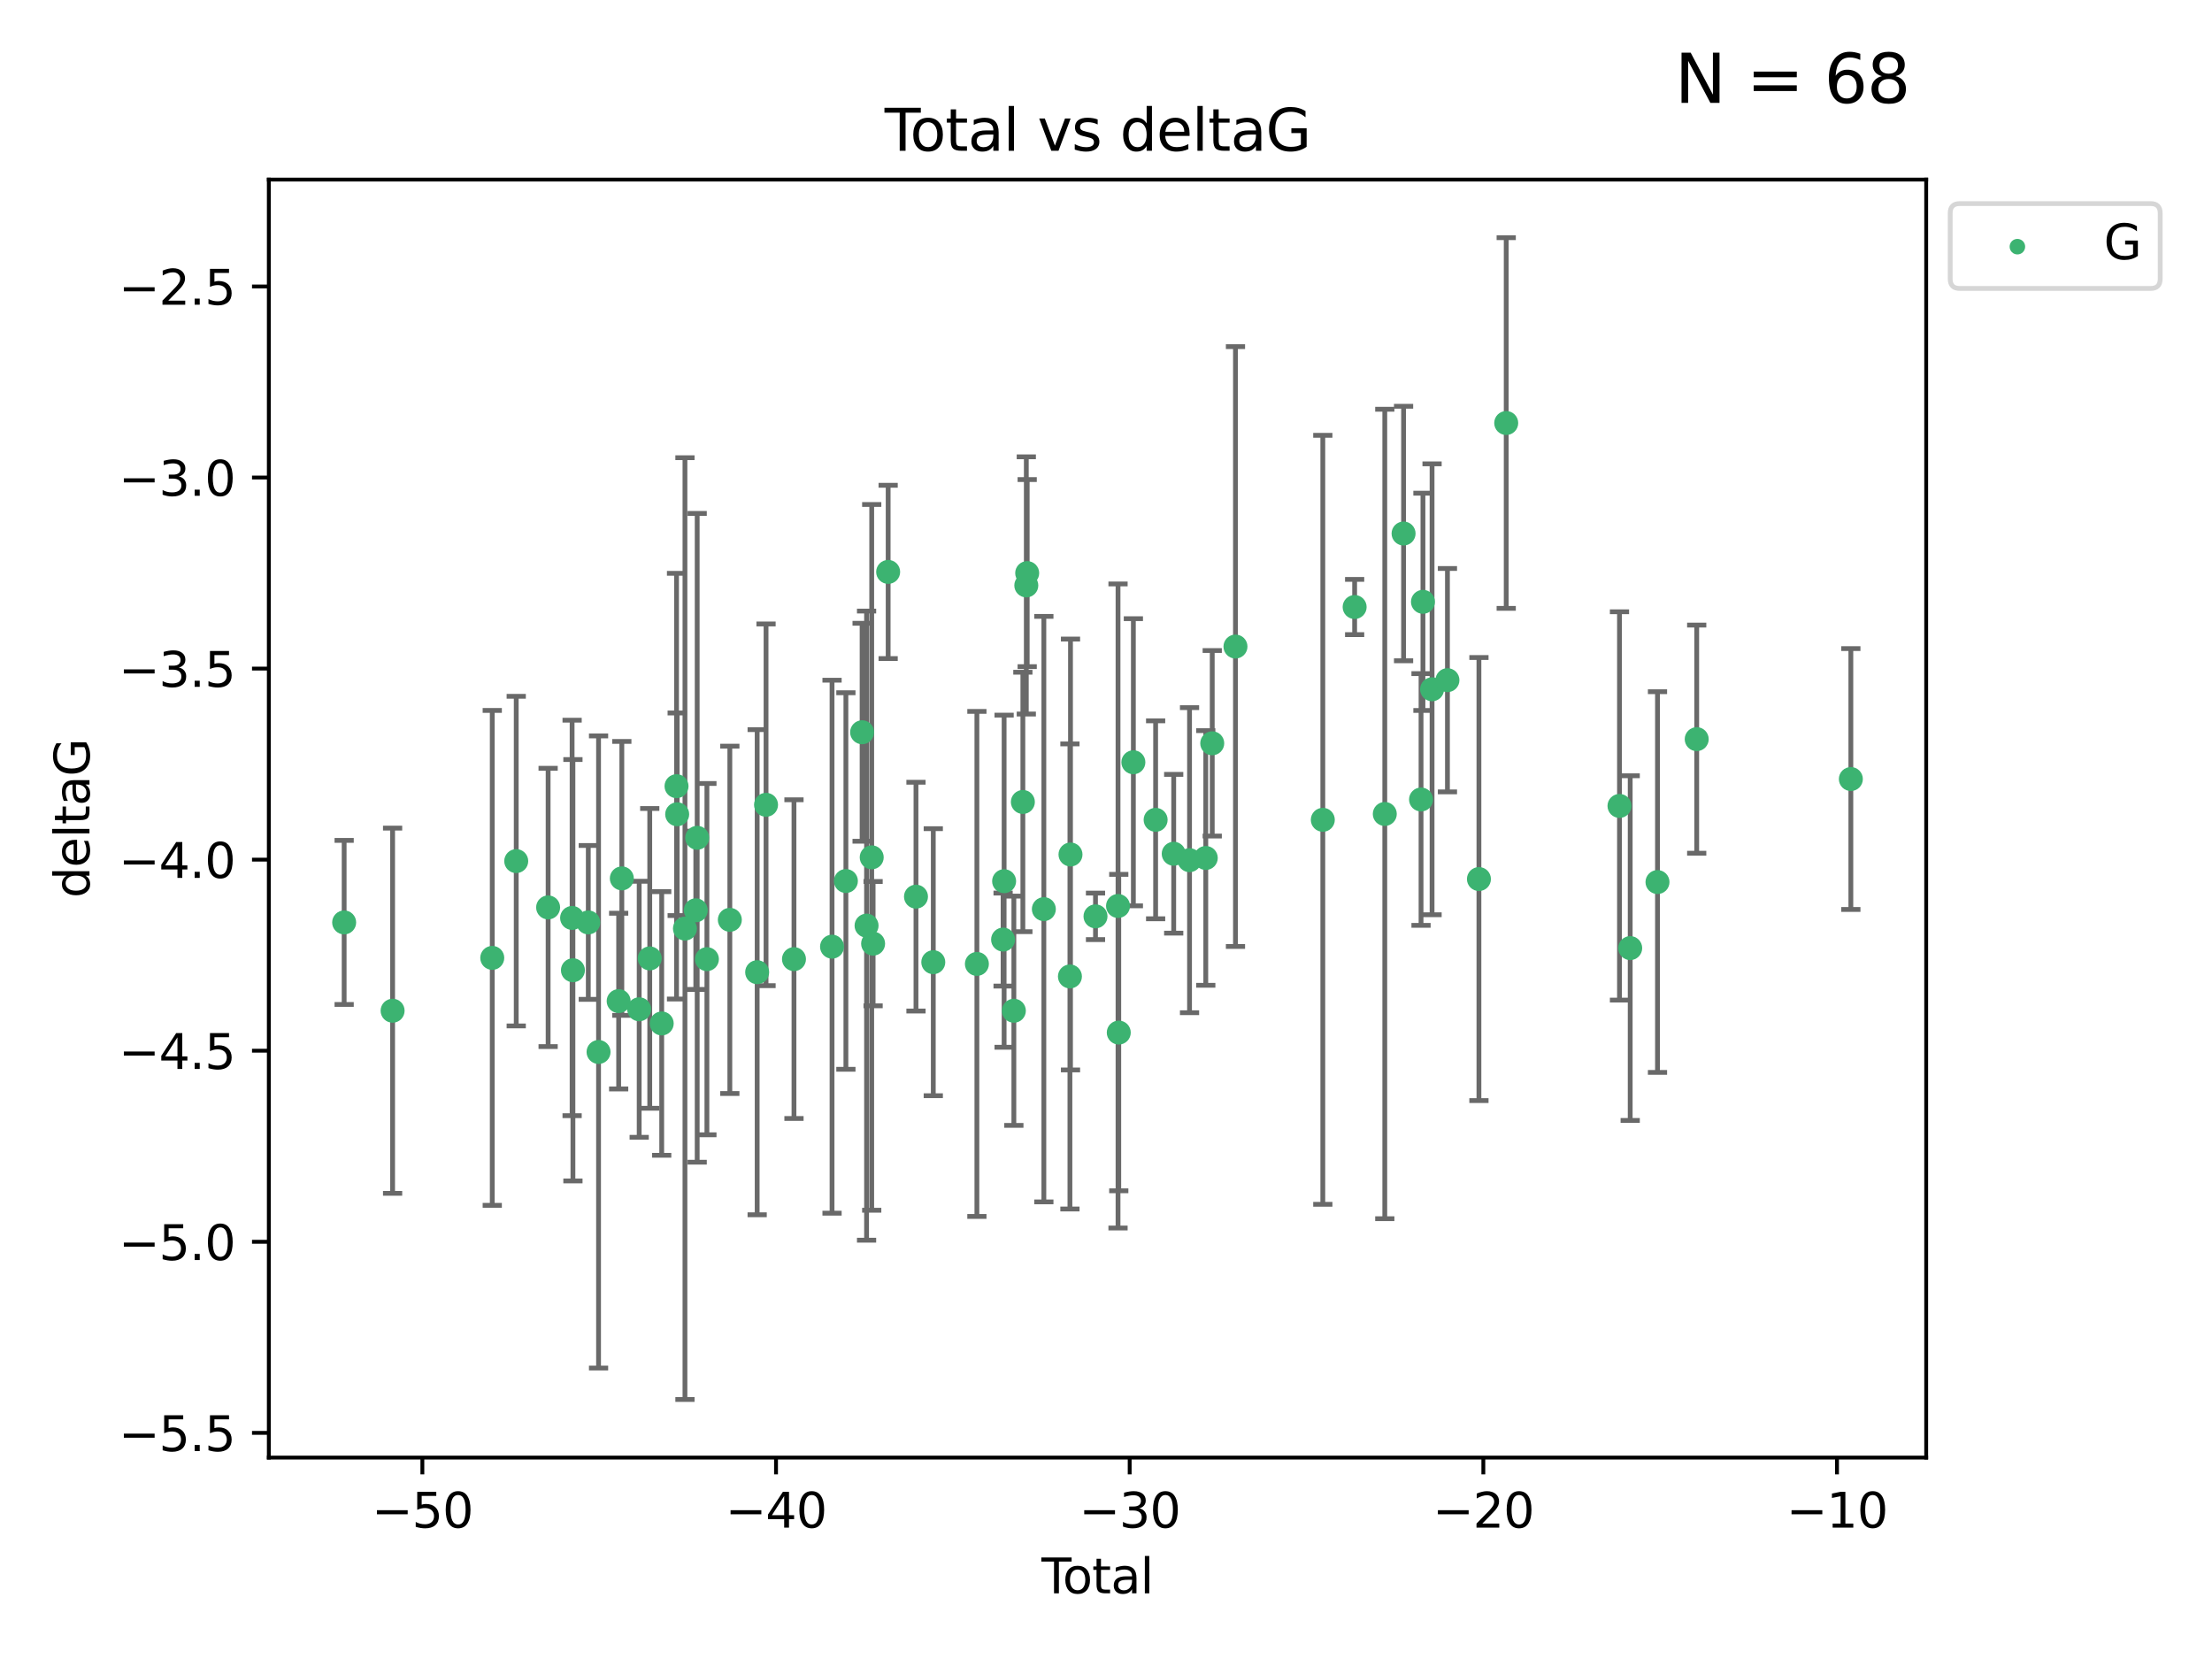 <?xml version="1.0" encoding="utf-8" standalone="no"?>
<!DOCTYPE svg PUBLIC "-//W3C//DTD SVG 1.1//EN"
  "http://www.w3.org/Graphics/SVG/1.1/DTD/svg11.dtd">
<svg xmlns:xlink="http://www.w3.org/1999/xlink" width="460.8pt" height="345.6pt" viewBox="0 0 460.8 345.6" xmlns="http://www.w3.org/2000/svg" version="1.1">
 <defs>
  <style type="text/css">*{stroke-linejoin: round; stroke-linecap: butt}</style>
 </defs>
 <g id="figure_1">
  <g id="patch_1">
   <path d="M 0 345.6 
L 460.8 345.6 
L 460.8 0 
L 0 0 
z
" style="fill: #ffffff"/>
  </g>
  <g id="axes_1">
   <g id="patch_2">
    <path d="M 56 303.64 
L 401.26 303.64 
L 401.26 37.411 
L 56 37.411 
z
" style="fill: #ffffff"/>
   </g>
   <g id="PathCollection_1">
    <defs>
     <path id="m2f9789a68d" d="M 0 1.118 
C 0.297 1.118 0.581 1 0.791 0.791 
C 1 0.581 1.118 0.297 1.118 0 
C 1.118 -0.297 1 -0.581 0.791 -0.791 
C 0.581 -1 0.297 -1.118 0 -1.118 
C -0.297 -1.118 -0.581 -1 -0.791 -0.791 
C -1 -0.581 -1.118 -0.297 -1.118 0 
C -1.118 0.297 -1 0.581 -0.791 0.791 
C -0.581 1 -0.297 1.118 0 1.118 
z
" style="stroke: #3cb371"/>
    </defs>
    <g clip-path="url(#pbc885d5b6a)">
     <use xlink:href="#m2f9789a68d" x="71.694" y="192.159" style="fill: #3cb371; stroke: #3cb371"/>
     <use xlink:href="#m2f9789a68d" x="81.786" y="210.553" style="fill: #3cb371; stroke: #3cb371"/>
     <use xlink:href="#m2f9789a68d" x="102.546" y="199.545" style="fill: #3cb371; stroke: #3cb371"/>
     <use xlink:href="#m2f9789a68d" x="107.539" y="179.384" style="fill: #3cb371; stroke: #3cb371"/>
     <use xlink:href="#m2f9789a68d" x="114.184" y="189.033" style="fill: #3cb371; stroke: #3cb371"/>
     <use xlink:href="#m2f9789a68d" x="119.181" y="191.223" style="fill: #3cb371; stroke: #3cb371"/>
     <use xlink:href="#m2f9789a68d" x="119.351" y="202.12" style="fill: #3cb371; stroke: #3cb371"/>
     <use xlink:href="#m2f9789a68d" x="122.552" y="192.158" style="fill: #3cb371; stroke: #3cb371"/>
     <use xlink:href="#m2f9789a68d" x="124.69" y="219.147" style="fill: #3cb371; stroke: #3cb371"/>
     <use xlink:href="#m2f9789a68d" x="128.879" y="208.547" style="fill: #3cb371; stroke: #3cb371"/>
     <use xlink:href="#m2f9789a68d" x="129.538" y="182.984" style="fill: #3cb371; stroke: #3cb371"/>
     <use xlink:href="#m2f9789a68d" x="133.154" y="210.252" style="fill: #3cb371; stroke: #3cb371"/>
     <use xlink:href="#m2f9789a68d" x="135.354" y="199.653" style="fill: #3cb371; stroke: #3cb371"/>
     <use xlink:href="#m2f9789a68d" x="137.846" y="213.205" style="fill: #3cb371; stroke: #3cb371"/>
     <use xlink:href="#m2f9789a68d" x="140.934" y="163.774" style="fill: #3cb371; stroke: #3cb371"/>
     <use xlink:href="#m2f9789a68d" x="141.069" y="169.626" style="fill: #3cb371; stroke: #3cb371"/>
     <use xlink:href="#m2f9789a68d" x="142.688" y="193.442" style="fill: #3cb371; stroke: #3cb371"/>
     <use xlink:href="#m2f9789a68d" x="144.947" y="189.633" style="fill: #3cb371; stroke: #3cb371"/>
     <use xlink:href="#m2f9789a68d" x="145.236" y="174.53" style="fill: #3cb371; stroke: #3cb371"/>
     <use xlink:href="#m2f9789a68d" x="147.261" y="199.806" style="fill: #3cb371; stroke: #3cb371"/>
     <use xlink:href="#m2f9789a68d" x="152.038" y="191.616" style="fill: #3cb371; stroke: #3cb371"/>
     <use xlink:href="#m2f9789a68d" x="157.732" y="202.527" style="fill: #3cb371; stroke: #3cb371"/>
     <use xlink:href="#m2f9789a68d" x="159.58" y="167.657" style="fill: #3cb371; stroke: #3cb371"/>
     <use xlink:href="#m2f9789a68d" x="165.4" y="199.802" style="fill: #3cb371; stroke: #3cb371"/>
     <use xlink:href="#m2f9789a68d" x="173.329" y="197.211" style="fill: #3cb371; stroke: #3cb371"/>
     <use xlink:href="#m2f9789a68d" x="176.215" y="183.533" style="fill: #3cb371; stroke: #3cb371"/>
     <use xlink:href="#m2f9789a68d" x="179.592" y="152.542" style="fill: #3cb371; stroke: #3cb371"/>
     <use xlink:href="#m2f9789a68d" x="180.521" y="192.825" style="fill: #3cb371; stroke: #3cb371"/>
     <use xlink:href="#m2f9789a68d" x="181.595" y="178.6" style="fill: #3cb371; stroke: #3cb371"/>
     <use xlink:href="#m2f9789a68d" x="181.884" y="196.578" style="fill: #3cb371; stroke: #3cb371"/>
     <use xlink:href="#m2f9789a68d" x="185.018" y="119.139" style="fill: #3cb371; stroke: #3cb371"/>
     <use xlink:href="#m2f9789a68d" x="190.816" y="186.787" style="fill: #3cb371; stroke: #3cb371"/>
     <use xlink:href="#m2f9789a68d" x="194.42" y="200.442" style="fill: #3cb371; stroke: #3cb371"/>
     <use xlink:href="#m2f9789a68d" x="203.504" y="200.804" style="fill: #3cb371; stroke: #3cb371"/>
     <use xlink:href="#m2f9789a68d" x="208.962" y="195.73" style="fill: #3cb371; stroke: #3cb371"/>
     <use xlink:href="#m2f9789a68d" x="209.175" y="183.566" style="fill: #3cb371; stroke: #3cb371"/>
     <use xlink:href="#m2f9789a68d" x="211.206" y="210.557" style="fill: #3cb371; stroke: #3cb371"/>
     <use xlink:href="#m2f9789a68d" x="213.081" y="167.064" style="fill: #3cb371; stroke: #3cb371"/>
     <use xlink:href="#m2f9789a68d" x="213.798" y="121.955" style="fill: #3cb371; stroke: #3cb371"/>
     <use xlink:href="#m2f9789a68d" x="213.983" y="119.385" style="fill: #3cb371; stroke: #3cb371"/>
     <use xlink:href="#m2f9789a68d" x="217.454" y="189.389" style="fill: #3cb371; stroke: #3cb371"/>
     <use xlink:href="#m2f9789a68d" x="222.886" y="203.412" style="fill: #3cb371; stroke: #3cb371"/>
     <use xlink:href="#m2f9789a68d" x="223.004" y="178.006" style="fill: #3cb371; stroke: #3cb371"/>
     <use xlink:href="#m2f9789a68d" x="228.213" y="190.891" style="fill: #3cb371; stroke: #3cb371"/>
     <use xlink:href="#m2f9789a68d" x="232.905" y="188.732" style="fill: #3cb371; stroke: #3cb371"/>
     <use xlink:href="#m2f9789a68d" x="233.06" y="215.104" style="fill: #3cb371; stroke: #3cb371"/>
     <use xlink:href="#m2f9789a68d" x="236.102" y="158.793" style="fill: #3cb371; stroke: #3cb371"/>
     <use xlink:href="#m2f9789a68d" x="240.738" y="170.784" style="fill: #3cb371; stroke: #3cb371"/>
     <use xlink:href="#m2f9789a68d" x="244.504" y="177.853" style="fill: #3cb371; stroke: #3cb371"/>
     <use xlink:href="#m2f9789a68d" x="247.802" y="179.192" style="fill: #3cb371; stroke: #3cb371"/>
     <use xlink:href="#m2f9789a68d" x="251.185" y="178.73" style="fill: #3cb371; stroke: #3cb371"/>
     <use xlink:href="#m2f9789a68d" x="252.531" y="154.842" style="fill: #3cb371; stroke: #3cb371"/>
     <use xlink:href="#m2f9789a68d" x="257.371" y="134.688" style="fill: #3cb371; stroke: #3cb371"/>
     <use xlink:href="#m2f9789a68d" x="275.565" y="170.782" style="fill: #3cb371; stroke: #3cb371"/>
     <use xlink:href="#m2f9789a68d" x="282.195" y="126.453" style="fill: #3cb371; stroke: #3cb371"/>
     <use xlink:href="#m2f9789a68d" x="288.477" y="169.564" style="fill: #3cb371; stroke: #3cb371"/>
     <use xlink:href="#m2f9789a68d" x="292.39" y="111.141" style="fill: #3cb371; stroke: #3cb371"/>
     <use xlink:href="#m2f9789a68d" x="296.028" y="166.548" style="fill: #3cb371; stroke: #3cb371"/>
     <use xlink:href="#m2f9789a68d" x="296.427" y="125.371" style="fill: #3cb371; stroke: #3cb371"/>
     <use xlink:href="#m2f9789a68d" x="298.325" y="143.588" style="fill: #3cb371; stroke: #3cb371"/>
     <use xlink:href="#m2f9789a68d" x="301.528" y="141.69" style="fill: #3cb371; stroke: #3cb371"/>
     <use xlink:href="#m2f9789a68d" x="308.089" y="183.123" style="fill: #3cb371; stroke: #3cb371"/>
     <use xlink:href="#m2f9789a68d" x="313.772" y="88.122" style="fill: #3cb371; stroke: #3cb371"/>
     <use xlink:href="#m2f9789a68d" x="337.369" y="167.89" style="fill: #3cb371; stroke: #3cb371"/>
     <use xlink:href="#m2f9789a68d" x="339.6" y="197.506" style="fill: #3cb371; stroke: #3cb371"/>
     <use xlink:href="#m2f9789a68d" x="345.286" y="183.749" style="fill: #3cb371; stroke: #3cb371"/>
     <use xlink:href="#m2f9789a68d" x="353.456" y="153.978" style="fill: #3cb371; stroke: #3cb371"/>
     <use xlink:href="#m2f9789a68d" x="385.566" y="162.287" style="fill: #3cb371; stroke: #3cb371"/>
    </g>
   </g>
   <g id="matplotlib.axis_1">
    <g id="xtick_1">
     <g id="line2d_1">
      <defs>
       <path id="m74f6efe437" d="M 0 0 
L 0 3.5 
" style="stroke: #000000; stroke-width: 0.8"/>
      </defs>
      <g>
       <use xlink:href="#m74f6efe437" x="87.986" y="303.64" style="stroke: #000000; stroke-width: 0.8"/>
      </g>
     </g>
     <g id="text_1">
      <!-- −50 -->
      <g transform="translate(77.434 318.238)scale(0.1 -0.1)">
       <defs>
        <path id="DejaVuSans-2212" d="M 678 2272 
L 4684 2272 
L 4684 1741 
L 678 1741 
L 678 2272 
z
" transform="scale(0.016)"/>
        <path id="DejaVuSans-35" d="M 691 4666 
L 3169 4666 
L 3169 4134 
L 1269 4134 
L 1269 2991 
Q 1406 3038 1543 3061 
Q 1681 3084 1819 3084 
Q 2600 3084 3056 2656 
Q 3513 2228 3513 1497 
Q 3513 744 3044 326 
Q 2575 -91 1722 -91 
Q 1428 -91 1123 -41 
Q 819 9 494 109 
L 494 744 
Q 775 591 1075 516 
Q 1375 441 1709 441 
Q 2250 441 2565 725 
Q 2881 1009 2881 1497 
Q 2881 1984 2565 2268 
Q 2250 2553 1709 2553 
Q 1456 2553 1204 2497 
Q 953 2441 691 2322 
L 691 4666 
z
" transform="scale(0.016)"/>
        <path id="DejaVuSans-30" d="M 2034 4250 
Q 1547 4250 1301 3770 
Q 1056 3291 1056 2328 
Q 1056 1369 1301 889 
Q 1547 409 2034 409 
Q 2525 409 2770 889 
Q 3016 1369 3016 2328 
Q 3016 3291 2770 3770 
Q 2525 4250 2034 4250 
z
M 2034 4750 
Q 2819 4750 3233 4129 
Q 3647 3509 3647 2328 
Q 3647 1150 3233 529 
Q 2819 -91 2034 -91 
Q 1250 -91 836 529 
Q 422 1150 422 2328 
Q 422 3509 836 4129 
Q 1250 4750 2034 4750 
z
" transform="scale(0.016)"/>
       </defs>
       <use xlink:href="#DejaVuSans-2212"/>
       <use xlink:href="#DejaVuSans-35" x="83.789"/>
       <use xlink:href="#DejaVuSans-30" x="147.412"/>
      </g>
     </g>
    </g>
    <g id="xtick_2">
     <g id="line2d_2">
      <g>
       <use xlink:href="#m74f6efe437" x="161.659" y="303.64" style="stroke: #000000; stroke-width: 0.8"/>
      </g>
     </g>
     <g id="text_2">
      <!-- −40 -->
      <g transform="translate(151.107 318.238)scale(0.1 -0.1)">
       <defs>
        <path id="DejaVuSans-34" d="M 2419 4116 
L 825 1625 
L 2419 1625 
L 2419 4116 
z
M 2253 4666 
L 3047 4666 
L 3047 1625 
L 3713 1625 
L 3713 1100 
L 3047 1100 
L 3047 0 
L 2419 0 
L 2419 1100 
L 313 1100 
L 313 1709 
L 2253 4666 
z
" transform="scale(0.016)"/>
       </defs>
       <use xlink:href="#DejaVuSans-2212"/>
       <use xlink:href="#DejaVuSans-34" x="83.789"/>
       <use xlink:href="#DejaVuSans-30" x="147.412"/>
      </g>
     </g>
    </g>
    <g id="xtick_3">
     <g id="line2d_3">
      <g>
       <use xlink:href="#m74f6efe437" x="235.332" y="303.64" style="stroke: #000000; stroke-width: 0.8"/>
      </g>
     </g>
     <g id="text_3">
      <!-- −30 -->
      <g transform="translate(224.78 318.238)scale(0.1 -0.1)">
       <defs>
        <path id="DejaVuSans-33" d="M 2597 2516 
Q 3050 2419 3304 2112 
Q 3559 1806 3559 1356 
Q 3559 666 3084 287 
Q 2609 -91 1734 -91 
Q 1441 -91 1130 -33 
Q 819 25 488 141 
L 488 750 
Q 750 597 1062 519 
Q 1375 441 1716 441 
Q 2309 441 2620 675 
Q 2931 909 2931 1356 
Q 2931 1769 2642 2001 
Q 2353 2234 1838 2234 
L 1294 2234 
L 1294 2753 
L 1863 2753 
Q 2328 2753 2575 2939 
Q 2822 3125 2822 3475 
Q 2822 3834 2567 4026 
Q 2313 4219 1838 4219 
Q 1578 4219 1281 4162 
Q 984 4106 628 3988 
L 628 4550 
Q 988 4650 1302 4700 
Q 1616 4750 1894 4750 
Q 2613 4750 3031 4423 
Q 3450 4097 3450 3541 
Q 3450 3153 3228 2886 
Q 3006 2619 2597 2516 
z
" transform="scale(0.016)"/>
       </defs>
       <use xlink:href="#DejaVuSans-2212"/>
       <use xlink:href="#DejaVuSans-33" x="83.789"/>
       <use xlink:href="#DejaVuSans-30" x="147.412"/>
      </g>
     </g>
    </g>
    <g id="xtick_4">
     <g id="line2d_4">
      <g>
       <use xlink:href="#m74f6efe437" x="309.006" y="303.64" style="stroke: #000000; stroke-width: 0.8"/>
      </g>
     </g>
     <g id="text_4">
      <!-- −20 -->
      <g transform="translate(298.453 318.238)scale(0.1 -0.1)">
       <defs>
        <path id="DejaVuSans-32" d="M 1228 531 
L 3431 531 
L 3431 0 
L 469 0 
L 469 531 
Q 828 903 1448 1529 
Q 2069 2156 2228 2338 
Q 2531 2678 2651 2914 
Q 2772 3150 2772 3378 
Q 2772 3750 2511 3984 
Q 2250 4219 1831 4219 
Q 1534 4219 1204 4116 
Q 875 4013 500 3803 
L 500 4441 
Q 881 4594 1212 4672 
Q 1544 4750 1819 4750 
Q 2544 4750 2975 4387 
Q 3406 4025 3406 3419 
Q 3406 3131 3298 2873 
Q 3191 2616 2906 2266 
Q 2828 2175 2409 1742 
Q 1991 1309 1228 531 
z
" transform="scale(0.016)"/>
       </defs>
       <use xlink:href="#DejaVuSans-2212"/>
       <use xlink:href="#DejaVuSans-32" x="83.789"/>
       <use xlink:href="#DejaVuSans-30" x="147.412"/>
      </g>
     </g>
    </g>
    <g id="xtick_5">
     <g id="line2d_5">
      <g>
       <use xlink:href="#m74f6efe437" x="382.679" y="303.64" style="stroke: #000000; stroke-width: 0.8"/>
      </g>
     </g>
     <g id="text_5">
      <!-- −10 -->
      <g transform="translate(372.126 318.238)scale(0.1 -0.1)">
       <defs>
        <path id="DejaVuSans-31" d="M 794 531 
L 1825 531 
L 1825 4091 
L 703 3866 
L 703 4441 
L 1819 4666 
L 2450 4666 
L 2450 531 
L 3481 531 
L 3481 0 
L 794 0 
L 794 531 
z
" transform="scale(0.016)"/>
       </defs>
       <use xlink:href="#DejaVuSans-2212"/>
       <use xlink:href="#DejaVuSans-31" x="83.789"/>
       <use xlink:href="#DejaVuSans-30" x="147.412"/>
      </g>
     </g>
    </g>
    <g id="text_6">
     <!-- Total -->
     <g transform="translate(216.953 331.917)scale(0.1 -0.1)">
      <defs>
       <path id="DejaVuSans-54" d="M -19 4666 
L 3928 4666 
L 3928 4134 
L 2272 4134 
L 2272 0 
L 1638 0 
L 1638 4134 
L -19 4134 
L -19 4666 
z
" transform="scale(0.016)"/>
       <path id="DejaVuSans-6f" d="M 1959 3097 
Q 1497 3097 1228 2736 
Q 959 2375 959 1747 
Q 959 1119 1226 758 
Q 1494 397 1959 397 
Q 2419 397 2687 759 
Q 2956 1122 2956 1747 
Q 2956 2369 2687 2733 
Q 2419 3097 1959 3097 
z
M 1959 3584 
Q 2709 3584 3137 3096 
Q 3566 2609 3566 1747 
Q 3566 888 3137 398 
Q 2709 -91 1959 -91 
Q 1206 -91 779 398 
Q 353 888 353 1747 
Q 353 2609 779 3096 
Q 1206 3584 1959 3584 
z
" transform="scale(0.016)"/>
       <path id="DejaVuSans-74" d="M 1172 4494 
L 1172 3500 
L 2356 3500 
L 2356 3053 
L 1172 3053 
L 1172 1153 
Q 1172 725 1289 603 
Q 1406 481 1766 481 
L 2356 481 
L 2356 0 
L 1766 0 
Q 1100 0 847 248 
Q 594 497 594 1153 
L 594 3053 
L 172 3053 
L 172 3500 
L 594 3500 
L 594 4494 
L 1172 4494 
z
" transform="scale(0.016)"/>
       <path id="DejaVuSans-61" d="M 2194 1759 
Q 1497 1759 1228 1600 
Q 959 1441 959 1056 
Q 959 750 1161 570 
Q 1363 391 1709 391 
Q 2188 391 2477 730 
Q 2766 1069 2766 1631 
L 2766 1759 
L 2194 1759 
z
M 3341 1997 
L 3341 0 
L 2766 0 
L 2766 531 
Q 2569 213 2275 61 
Q 1981 -91 1556 -91 
Q 1019 -91 701 211 
Q 384 513 384 1019 
Q 384 1609 779 1909 
Q 1175 2209 1959 2209 
L 2766 2209 
L 2766 2266 
Q 2766 2663 2505 2880 
Q 2244 3097 1772 3097 
Q 1472 3097 1187 3025 
Q 903 2953 641 2809 
L 641 3341 
Q 956 3463 1253 3523 
Q 1550 3584 1831 3584 
Q 2591 3584 2966 3190 
Q 3341 2797 3341 1997 
z
" transform="scale(0.016)"/>
       <path id="DejaVuSans-6c" d="M 603 4863 
L 1178 4863 
L 1178 0 
L 603 0 
L 603 4863 
z
" transform="scale(0.016)"/>
      </defs>
      <use xlink:href="#DejaVuSans-54"/>
      <use xlink:href="#DejaVuSans-6f" x="44.084"/>
      <use xlink:href="#DejaVuSans-74" x="105.266"/>
      <use xlink:href="#DejaVuSans-61" x="144.475"/>
      <use xlink:href="#DejaVuSans-6c" x="205.754"/>
     </g>
    </g>
   </g>
   <g id="matplotlib.axis_2">
    <g id="ytick_1">
     <g id="line2d_6">
      <defs>
       <path id="mbc56af0de9" d="M 0 0 
L -3.5 0 
" style="stroke: #000000; stroke-width: 0.8"/>
      </defs>
      <g>
       <use xlink:href="#mbc56af0de9" x="56" y="298.489" style="stroke: #000000; stroke-width: 0.8"/>
      </g>
     </g>
     <g id="text_7">
      <!-- −5.5 -->
      <g transform="translate(24.717 302.288)scale(0.1 -0.1)">
       <defs>
        <path id="DejaVuSans-2e" d="M 684 794 
L 1344 794 
L 1344 0 
L 684 0 
L 684 794 
z
" transform="scale(0.016)"/>
       </defs>
       <use xlink:href="#DejaVuSans-2212"/>
       <use xlink:href="#DejaVuSans-35" x="83.789"/>
       <use xlink:href="#DejaVuSans-2e" x="147.412"/>
       <use xlink:href="#DejaVuSans-35" x="179.199"/>
      </g>
     </g>
    </g>
    <g id="ytick_2">
     <g id="line2d_7">
      <g>
       <use xlink:href="#mbc56af0de9" x="56" y="258.687" style="stroke: #000000; stroke-width: 0.8"/>
      </g>
     </g>
     <g id="text_8">
      <!-- −5.0 -->
      <g transform="translate(24.717 262.486)scale(0.1 -0.1)">
       <use xlink:href="#DejaVuSans-2212"/>
       <use xlink:href="#DejaVuSans-35" x="83.789"/>
       <use xlink:href="#DejaVuSans-2e" x="147.412"/>
       <use xlink:href="#DejaVuSans-30" x="179.199"/>
      </g>
     </g>
    </g>
    <g id="ytick_3">
     <g id="line2d_8">
      <g>
       <use xlink:href="#mbc56af0de9" x="56" y="218.885" style="stroke: #000000; stroke-width: 0.8"/>
      </g>
     </g>
     <g id="text_9">
      <!-- −4.5 -->
      <g transform="translate(24.717 222.684)scale(0.1 -0.1)">
       <use xlink:href="#DejaVuSans-2212"/>
       <use xlink:href="#DejaVuSans-34" x="83.789"/>
       <use xlink:href="#DejaVuSans-2e" x="147.412"/>
       <use xlink:href="#DejaVuSans-35" x="179.199"/>
      </g>
     </g>
    </g>
    <g id="ytick_4">
     <g id="line2d_9">
      <g>
       <use xlink:href="#mbc56af0de9" x="56" y="179.083" style="stroke: #000000; stroke-width: 0.8"/>
      </g>
     </g>
     <g id="text_10">
      <!-- −4.0 -->
      <g transform="translate(24.717 182.882)scale(0.1 -0.1)">
       <use xlink:href="#DejaVuSans-2212"/>
       <use xlink:href="#DejaVuSans-34" x="83.789"/>
       <use xlink:href="#DejaVuSans-2e" x="147.412"/>
       <use xlink:href="#DejaVuSans-30" x="179.199"/>
      </g>
     </g>
    </g>
    <g id="ytick_5">
     <g id="line2d_10">
      <g>
       <use xlink:href="#mbc56af0de9" x="56" y="139.281" style="stroke: #000000; stroke-width: 0.8"/>
      </g>
     </g>
     <g id="text_11">
      <!-- −3.5 -->
      <g transform="translate(24.717 143.08)scale(0.1 -0.1)">
       <use xlink:href="#DejaVuSans-2212"/>
       <use xlink:href="#DejaVuSans-33" x="83.789"/>
       <use xlink:href="#DejaVuSans-2e" x="147.412"/>
       <use xlink:href="#DejaVuSans-35" x="179.199"/>
      </g>
     </g>
    </g>
    <g id="ytick_6">
     <g id="line2d_11">
      <g>
       <use xlink:href="#mbc56af0de9" x="56" y="99.479" style="stroke: #000000; stroke-width: 0.8"/>
      </g>
     </g>
     <g id="text_12">
      <!-- −3.0 -->
      <g transform="translate(24.717 103.278)scale(0.1 -0.1)">
       <use xlink:href="#DejaVuSans-2212"/>
       <use xlink:href="#DejaVuSans-33" x="83.789"/>
       <use xlink:href="#DejaVuSans-2e" x="147.412"/>
       <use xlink:href="#DejaVuSans-30" x="179.199"/>
      </g>
     </g>
    </g>
    <g id="ytick_7">
     <g id="line2d_12">
      <g>
       <use xlink:href="#mbc56af0de9" x="56" y="59.677" style="stroke: #000000; stroke-width: 0.8"/>
      </g>
     </g>
     <g id="text_13">
      <!-- −2.5 -->
      <g transform="translate(24.717 63.476)scale(0.1 -0.1)">
       <use xlink:href="#DejaVuSans-2212"/>
       <use xlink:href="#DejaVuSans-32" x="83.789"/>
       <use xlink:href="#DejaVuSans-2e" x="147.412"/>
       <use xlink:href="#DejaVuSans-35" x="179.199"/>
      </g>
     </g>
    </g>
    <g id="text_14">
     <!-- deltaG -->
     <g transform="translate(18.637 187.064)rotate(-90)scale(0.1 -0.1)">
      <defs>
       <path id="DejaVuSans-64" d="M 2906 2969 
L 2906 4863 
L 3481 4863 
L 3481 0 
L 2906 0 
L 2906 525 
Q 2725 213 2448 61 
Q 2172 -91 1784 -91 
Q 1150 -91 751 415 
Q 353 922 353 1747 
Q 353 2572 751 3078 
Q 1150 3584 1784 3584 
Q 2172 3584 2448 3432 
Q 2725 3281 2906 2969 
z
M 947 1747 
Q 947 1113 1208 752 
Q 1469 391 1925 391 
Q 2381 391 2643 752 
Q 2906 1113 2906 1747 
Q 2906 2381 2643 2742 
Q 2381 3103 1925 3103 
Q 1469 3103 1208 2742 
Q 947 2381 947 1747 
z
" transform="scale(0.016)"/>
       <path id="DejaVuSans-65" d="M 3597 1894 
L 3597 1613 
L 953 1613 
Q 991 1019 1311 708 
Q 1631 397 2203 397 
Q 2534 397 2845 478 
Q 3156 559 3463 722 
L 3463 178 
Q 3153 47 2828 -22 
Q 2503 -91 2169 -91 
Q 1331 -91 842 396 
Q 353 884 353 1716 
Q 353 2575 817 3079 
Q 1281 3584 2069 3584 
Q 2775 3584 3186 3129 
Q 3597 2675 3597 1894 
z
M 3022 2063 
Q 3016 2534 2758 2815 
Q 2500 3097 2075 3097 
Q 1594 3097 1305 2825 
Q 1016 2553 972 2059 
L 3022 2063 
z
" transform="scale(0.016)"/>
       <path id="DejaVuSans-47" d="M 3809 666 
L 3809 1919 
L 2778 1919 
L 2778 2438 
L 4434 2438 
L 4434 434 
Q 4069 175 3628 42 
Q 3188 -91 2688 -91 
Q 1594 -91 976 548 
Q 359 1188 359 2328 
Q 359 3472 976 4111 
Q 1594 4750 2688 4750 
Q 3144 4750 3555 4637 
Q 3966 4525 4313 4306 
L 4313 3634 
Q 3963 3931 3569 4081 
Q 3175 4231 2741 4231 
Q 1884 4231 1454 3753 
Q 1025 3275 1025 2328 
Q 1025 1384 1454 906 
Q 1884 428 2741 428 
Q 3075 428 3337 486 
Q 3600 544 3809 666 
z
" transform="scale(0.016)"/>
      </defs>
      <use xlink:href="#DejaVuSans-64"/>
      <use xlink:href="#DejaVuSans-65" x="63.477"/>
      <use xlink:href="#DejaVuSans-6c" x="125"/>
      <use xlink:href="#DejaVuSans-74" x="152.783"/>
      <use xlink:href="#DejaVuSans-61" x="191.992"/>
      <use xlink:href="#DejaVuSans-47" x="253.271"/>
     </g>
    </g>
   </g>
   <g id="LineCollection_1">
    <path d="M 71.694 209.249 
L 71.694 175.069 
" clip-path="url(#pbc885d5b6a)" style="fill: none; stroke: #696969"/>
    <path d="M 81.786 248.595 
L 81.786 172.51 
" clip-path="url(#pbc885d5b6a)" style="fill: none; stroke: #696969"/>
    <path d="M 102.546 251.094 
L 102.546 147.995 
" clip-path="url(#pbc885d5b6a)" style="fill: none; stroke: #696969"/>
    <path d="M 107.539 213.716 
L 107.539 145.052 
" clip-path="url(#pbc885d5b6a)" style="fill: none; stroke: #696969"/>
    <path d="M 114.184 218.016 
L 114.184 160.05 
" clip-path="url(#pbc885d5b6a)" style="fill: none; stroke: #696969"/>
    <path d="M 119.181 232.414 
L 119.181 150.032 
" clip-path="url(#pbc885d5b6a)" style="fill: none; stroke: #696969"/>
    <path d="M 119.351 246.015 
L 119.351 158.225 
" clip-path="url(#pbc885d5b6a)" style="fill: none; stroke: #696969"/>
    <path d="M 122.552 208.183 
L 122.552 176.133 
" clip-path="url(#pbc885d5b6a)" style="fill: none; stroke: #696969"/>
    <path d="M 124.69 284.99 
L 124.69 153.304 
" clip-path="url(#pbc885d5b6a)" style="fill: none; stroke: #696969"/>
    <path d="M 128.879 226.85 
L 128.879 190.244 
" clip-path="url(#pbc885d5b6a)" style="fill: none; stroke: #696969"/>
    <path d="M 129.538 211.516 
L 129.538 154.453 
" clip-path="url(#pbc885d5b6a)" style="fill: none; stroke: #696969"/>
    <path d="M 133.154 236.921 
L 133.154 183.583 
" clip-path="url(#pbc885d5b6a)" style="fill: none; stroke: #696969"/>
    <path d="M 135.354 230.877 
L 135.354 168.429 
" clip-path="url(#pbc885d5b6a)" style="fill: none; stroke: #696969"/>
    <path d="M 137.846 240.666 
L 137.846 185.744 
" clip-path="url(#pbc885d5b6a)" style="fill: none; stroke: #696969"/>
    <path d="M 140.934 208.112 
L 140.934 119.436 
" clip-path="url(#pbc885d5b6a)" style="fill: none; stroke: #696969"/>
    <path d="M 141.069 190.729 
L 141.069 148.523 
" clip-path="url(#pbc885d5b6a)" style="fill: none; stroke: #696969"/>
    <path d="M 142.688 291.539 
L 142.688 95.345 
" clip-path="url(#pbc885d5b6a)" style="fill: none; stroke: #696969"/>
    <path d="M 144.947 206.121 
L 144.947 173.144 
" clip-path="url(#pbc885d5b6a)" style="fill: none; stroke: #696969"/>
    <path d="M 145.236 242.103 
L 145.236 106.957 
" clip-path="url(#pbc885d5b6a)" style="fill: none; stroke: #696969"/>
    <path d="M 147.261 236.395 
L 147.261 163.218 
" clip-path="url(#pbc885d5b6a)" style="fill: none; stroke: #696969"/>
    <path d="M 152.038 227.795 
L 152.038 155.437 
" clip-path="url(#pbc885d5b6a)" style="fill: none; stroke: #696969"/>
    <path d="M 157.732 253.058 
L 157.732 151.995 
" clip-path="url(#pbc885d5b6a)" style="fill: none; stroke: #696969"/>
    <path d="M 159.58 205.331 
L 159.58 129.983 
" clip-path="url(#pbc885d5b6a)" style="fill: none; stroke: #696969"/>
    <path d="M 165.4 233.001 
L 165.4 166.604 
" clip-path="url(#pbc885d5b6a)" style="fill: none; stroke: #696969"/>
    <path d="M 173.329 252.726 
L 173.329 141.697 
" clip-path="url(#pbc885d5b6a)" style="fill: none; stroke: #696969"/>
    <path d="M 176.215 222.754 
L 176.215 144.312 
" clip-path="url(#pbc885d5b6a)" style="fill: none; stroke: #696969"/>
    <path d="M 179.592 175.243 
L 179.592 129.84 
" clip-path="url(#pbc885d5b6a)" style="fill: none; stroke: #696969"/>
    <path d="M 180.521 258.354 
L 180.521 127.297 
" clip-path="url(#pbc885d5b6a)" style="fill: none; stroke: #696969"/>
    <path d="M 181.595 252.111 
L 181.595 105.089 
" clip-path="url(#pbc885d5b6a)" style="fill: none; stroke: #696969"/>
    <path d="M 181.884 209.525 
L 181.884 183.632 
" clip-path="url(#pbc885d5b6a)" style="fill: none; stroke: #696969"/>
    <path d="M 185.018 137.186 
L 185.018 101.093 
" clip-path="url(#pbc885d5b6a)" style="fill: none; stroke: #696969"/>
    <path d="M 190.816 210.618 
L 190.816 162.957 
" clip-path="url(#pbc885d5b6a)" style="fill: none; stroke: #696969"/>
    <path d="M 194.42 228.257 
L 194.42 172.628 
" clip-path="url(#pbc885d5b6a)" style="fill: none; stroke: #696969"/>
    <path d="M 203.504 253.405 
L 203.504 148.203 
" clip-path="url(#pbc885d5b6a)" style="fill: none; stroke: #696969"/>
    <path d="M 208.962 205.42 
L 208.962 186.04 
" clip-path="url(#pbc885d5b6a)" style="fill: none; stroke: #696969"/>
    <path d="M 209.175 218.163 
L 209.175 148.97 
" clip-path="url(#pbc885d5b6a)" style="fill: none; stroke: #696969"/>
    <path d="M 211.206 234.433 
L 211.206 186.681 
" clip-path="url(#pbc885d5b6a)" style="fill: none; stroke: #696969"/>
    <path d="M 213.081 194.086 
L 213.081 140.042 
" clip-path="url(#pbc885d5b6a)" style="fill: none; stroke: #696969"/>
    <path d="M 213.798 148.747 
L 213.798 95.163 
" clip-path="url(#pbc885d5b6a)" style="fill: none; stroke: #696969"/>
    <path d="M 213.983 138.87 
L 213.983 99.9 
" clip-path="url(#pbc885d5b6a)" style="fill: none; stroke: #696969"/>
    <path d="M 217.454 250.373 
L 217.454 128.405 
" clip-path="url(#pbc885d5b6a)" style="fill: none; stroke: #696969"/>
    <path d="M 222.886 251.854 
L 222.886 154.969 
" clip-path="url(#pbc885d5b6a)" style="fill: none; stroke: #696969"/>
    <path d="M 223.004 222.886 
L 223.004 133.127 
" clip-path="url(#pbc885d5b6a)" style="fill: none; stroke: #696969"/>
    <path d="M 228.213 195.734 
L 228.213 186.049 
" clip-path="url(#pbc885d5b6a)" style="fill: none; stroke: #696969"/>
    <path d="M 232.905 255.82 
L 232.905 121.644 
" clip-path="url(#pbc885d5b6a)" style="fill: none; stroke: #696969"/>
    <path d="M 233.06 248.065 
L 233.06 182.144 
" clip-path="url(#pbc885d5b6a)" style="fill: none; stroke: #696969"/>
    <path d="M 236.102 188.702 
L 236.102 128.884 
" clip-path="url(#pbc885d5b6a)" style="fill: none; stroke: #696969"/>
    <path d="M 240.738 191.4 
L 240.738 150.168 
" clip-path="url(#pbc885d5b6a)" style="fill: none; stroke: #696969"/>
    <path d="M 244.504 194.387 
L 244.504 161.318 
" clip-path="url(#pbc885d5b6a)" style="fill: none; stroke: #696969"/>
    <path d="M 247.802 210.969 
L 247.802 147.416 
" clip-path="url(#pbc885d5b6a)" style="fill: none; stroke: #696969"/>
    <path d="M 251.185 205.254 
L 251.185 152.207 
" clip-path="url(#pbc885d5b6a)" style="fill: none; stroke: #696969"/>
    <path d="M 252.531 174.162 
L 252.531 135.521 
" clip-path="url(#pbc885d5b6a)" style="fill: none; stroke: #696969"/>
    <path d="M 257.371 197.163 
L 257.371 72.213 
" clip-path="url(#pbc885d5b6a)" style="fill: none; stroke: #696969"/>
    <path d="M 275.565 250.879 
L 275.565 90.684 
" clip-path="url(#pbc885d5b6a)" style="fill: none; stroke: #696969"/>
    <path d="M 282.195 132.205 
L 282.195 120.7 
" clip-path="url(#pbc885d5b6a)" style="fill: none; stroke: #696969"/>
    <path d="M 288.477 253.876 
L 288.477 85.252 
" clip-path="url(#pbc885d5b6a)" style="fill: none; stroke: #696969"/>
    <path d="M 292.39 137.651 
L 292.39 84.632 
" clip-path="url(#pbc885d5b6a)" style="fill: none; stroke: #696969"/>
    <path d="M 296.028 192.768 
L 296.028 140.328 
" clip-path="url(#pbc885d5b6a)" style="fill: none; stroke: #696969"/>
    <path d="M 296.427 148.004 
L 296.427 102.738 
" clip-path="url(#pbc885d5b6a)" style="fill: none; stroke: #696969"/>
    <path d="M 298.325 190.554 
L 298.325 96.623 
" clip-path="url(#pbc885d5b6a)" style="fill: none; stroke: #696969"/>
    <path d="M 301.528 164.957 
L 301.528 118.424 
" clip-path="url(#pbc885d5b6a)" style="fill: none; stroke: #696969"/>
    <path d="M 308.089 229.27 
L 308.089 136.975 
" clip-path="url(#pbc885d5b6a)" style="fill: none; stroke: #696969"/>
    <path d="M 313.772 126.731 
L 313.772 49.513 
" clip-path="url(#pbc885d5b6a)" style="fill: none; stroke: #696969"/>
    <path d="M 337.369 208.336 
L 337.369 127.443 
" clip-path="url(#pbc885d5b6a)" style="fill: none; stroke: #696969"/>
    <path d="M 339.6 233.409 
L 339.6 161.603 
" clip-path="url(#pbc885d5b6a)" style="fill: none; stroke: #696969"/>
    <path d="M 345.286 223.401 
L 345.286 144.097 
" clip-path="url(#pbc885d5b6a)" style="fill: none; stroke: #696969"/>
    <path d="M 353.456 177.739 
L 353.456 130.217 
" clip-path="url(#pbc885d5b6a)" style="fill: none; stroke: #696969"/>
    <path d="M 385.566 189.456 
L 385.566 135.117 
" clip-path="url(#pbc885d5b6a)" style="fill: none; stroke: #696969"/>
   </g>
   <g id="line2d_13">
    <defs>
     <path id="m8b695bef81" d="M 2 0 
L -2 -0 
" style="stroke: #696969"/>
    </defs>
    <g clip-path="url(#pbc885d5b6a)">
     <use xlink:href="#m8b695bef81" x="71.694" y="209.249" style="fill: #696969; stroke: #696969"/>
     <use xlink:href="#m8b695bef81" x="81.786" y="248.595" style="fill: #696969; stroke: #696969"/>
     <use xlink:href="#m8b695bef81" x="102.546" y="251.094" style="fill: #696969; stroke: #696969"/>
     <use xlink:href="#m8b695bef81" x="107.539" y="213.716" style="fill: #696969; stroke: #696969"/>
     <use xlink:href="#m8b695bef81" x="114.184" y="218.016" style="fill: #696969; stroke: #696969"/>
     <use xlink:href="#m8b695bef81" x="119.181" y="232.414" style="fill: #696969; stroke: #696969"/>
     <use xlink:href="#m8b695bef81" x="119.351" y="246.015" style="fill: #696969; stroke: #696969"/>
     <use xlink:href="#m8b695bef81" x="122.552" y="208.183" style="fill: #696969; stroke: #696969"/>
     <use xlink:href="#m8b695bef81" x="124.69" y="284.99" style="fill: #696969; stroke: #696969"/>
     <use xlink:href="#m8b695bef81" x="128.879" y="226.85" style="fill: #696969; stroke: #696969"/>
     <use xlink:href="#m8b695bef81" x="129.538" y="211.516" style="fill: #696969; stroke: #696969"/>
     <use xlink:href="#m8b695bef81" x="133.154" y="236.921" style="fill: #696969; stroke: #696969"/>
     <use xlink:href="#m8b695bef81" x="135.354" y="230.877" style="fill: #696969; stroke: #696969"/>
     <use xlink:href="#m8b695bef81" x="137.846" y="240.666" style="fill: #696969; stroke: #696969"/>
     <use xlink:href="#m8b695bef81" x="140.934" y="208.112" style="fill: #696969; stroke: #696969"/>
     <use xlink:href="#m8b695bef81" x="141.069" y="190.729" style="fill: #696969; stroke: #696969"/>
     <use xlink:href="#m8b695bef81" x="142.688" y="291.539" style="fill: #696969; stroke: #696969"/>
     <use xlink:href="#m8b695bef81" x="144.947" y="206.121" style="fill: #696969; stroke: #696969"/>
     <use xlink:href="#m8b695bef81" x="145.236" y="242.103" style="fill: #696969; stroke: #696969"/>
     <use xlink:href="#m8b695bef81" x="147.261" y="236.395" style="fill: #696969; stroke: #696969"/>
     <use xlink:href="#m8b695bef81" x="152.038" y="227.795" style="fill: #696969; stroke: #696969"/>
     <use xlink:href="#m8b695bef81" x="157.732" y="253.058" style="fill: #696969; stroke: #696969"/>
     <use xlink:href="#m8b695bef81" x="159.58" y="205.331" style="fill: #696969; stroke: #696969"/>
     <use xlink:href="#m8b695bef81" x="165.4" y="233.001" style="fill: #696969; stroke: #696969"/>
     <use xlink:href="#m8b695bef81" x="173.329" y="252.726" style="fill: #696969; stroke: #696969"/>
     <use xlink:href="#m8b695bef81" x="176.215" y="222.754" style="fill: #696969; stroke: #696969"/>
     <use xlink:href="#m8b695bef81" x="179.592" y="175.243" style="fill: #696969; stroke: #696969"/>
     <use xlink:href="#m8b695bef81" x="180.521" y="258.354" style="fill: #696969; stroke: #696969"/>
     <use xlink:href="#m8b695bef81" x="181.595" y="252.111" style="fill: #696969; stroke: #696969"/>
     <use xlink:href="#m8b695bef81" x="181.884" y="209.525" style="fill: #696969; stroke: #696969"/>
     <use xlink:href="#m8b695bef81" x="185.018" y="137.186" style="fill: #696969; stroke: #696969"/>
     <use xlink:href="#m8b695bef81" x="190.816" y="210.618" style="fill: #696969; stroke: #696969"/>
     <use xlink:href="#m8b695bef81" x="194.42" y="228.257" style="fill: #696969; stroke: #696969"/>
     <use xlink:href="#m8b695bef81" x="203.504" y="253.405" style="fill: #696969; stroke: #696969"/>
     <use xlink:href="#m8b695bef81" x="208.962" y="205.42" style="fill: #696969; stroke: #696969"/>
     <use xlink:href="#m8b695bef81" x="209.175" y="218.163" style="fill: #696969; stroke: #696969"/>
     <use xlink:href="#m8b695bef81" x="211.206" y="234.433" style="fill: #696969; stroke: #696969"/>
     <use xlink:href="#m8b695bef81" x="213.081" y="194.086" style="fill: #696969; stroke: #696969"/>
     <use xlink:href="#m8b695bef81" x="213.798" y="148.747" style="fill: #696969; stroke: #696969"/>
     <use xlink:href="#m8b695bef81" x="213.983" y="138.87" style="fill: #696969; stroke: #696969"/>
     <use xlink:href="#m8b695bef81" x="217.454" y="250.373" style="fill: #696969; stroke: #696969"/>
     <use xlink:href="#m8b695bef81" x="222.886" y="251.854" style="fill: #696969; stroke: #696969"/>
     <use xlink:href="#m8b695bef81" x="223.004" y="222.886" style="fill: #696969; stroke: #696969"/>
     <use xlink:href="#m8b695bef81" x="228.213" y="195.734" style="fill: #696969; stroke: #696969"/>
     <use xlink:href="#m8b695bef81" x="232.905" y="255.82" style="fill: #696969; stroke: #696969"/>
     <use xlink:href="#m8b695bef81" x="233.06" y="248.065" style="fill: #696969; stroke: #696969"/>
     <use xlink:href="#m8b695bef81" x="236.102" y="188.702" style="fill: #696969; stroke: #696969"/>
     <use xlink:href="#m8b695bef81" x="240.738" y="191.4" style="fill: #696969; stroke: #696969"/>
     <use xlink:href="#m8b695bef81" x="244.504" y="194.387" style="fill: #696969; stroke: #696969"/>
     <use xlink:href="#m8b695bef81" x="247.802" y="210.969" style="fill: #696969; stroke: #696969"/>
     <use xlink:href="#m8b695bef81" x="251.185" y="205.254" style="fill: #696969; stroke: #696969"/>
     <use xlink:href="#m8b695bef81" x="252.531" y="174.162" style="fill: #696969; stroke: #696969"/>
     <use xlink:href="#m8b695bef81" x="257.371" y="197.163" style="fill: #696969; stroke: #696969"/>
     <use xlink:href="#m8b695bef81" x="275.565" y="250.879" style="fill: #696969; stroke: #696969"/>
     <use xlink:href="#m8b695bef81" x="282.195" y="132.205" style="fill: #696969; stroke: #696969"/>
     <use xlink:href="#m8b695bef81" x="288.477" y="253.876" style="fill: #696969; stroke: #696969"/>
     <use xlink:href="#m8b695bef81" x="292.39" y="137.651" style="fill: #696969; stroke: #696969"/>
     <use xlink:href="#m8b695bef81" x="296.028" y="192.768" style="fill: #696969; stroke: #696969"/>
     <use xlink:href="#m8b695bef81" x="296.427" y="148.004" style="fill: #696969; stroke: #696969"/>
     <use xlink:href="#m8b695bef81" x="298.325" y="190.554" style="fill: #696969; stroke: #696969"/>
     <use xlink:href="#m8b695bef81" x="301.528" y="164.957" style="fill: #696969; stroke: #696969"/>
     <use xlink:href="#m8b695bef81" x="308.089" y="229.27" style="fill: #696969; stroke: #696969"/>
     <use xlink:href="#m8b695bef81" x="313.772" y="126.731" style="fill: #696969; stroke: #696969"/>
     <use xlink:href="#m8b695bef81" x="337.369" y="208.336" style="fill: #696969; stroke: #696969"/>
     <use xlink:href="#m8b695bef81" x="339.6" y="233.409" style="fill: #696969; stroke: #696969"/>
     <use xlink:href="#m8b695bef81" x="345.286" y="223.401" style="fill: #696969; stroke: #696969"/>
     <use xlink:href="#m8b695bef81" x="353.456" y="177.739" style="fill: #696969; stroke: #696969"/>
     <use xlink:href="#m8b695bef81" x="385.566" y="189.456" style="fill: #696969; stroke: #696969"/>
    </g>
   </g>
   <g id="line2d_14">
    <g clip-path="url(#pbc885d5b6a)">
     <use xlink:href="#m8b695bef81" x="71.694" y="175.069" style="fill: #696969; stroke: #696969"/>
     <use xlink:href="#m8b695bef81" x="81.786" y="172.51" style="fill: #696969; stroke: #696969"/>
     <use xlink:href="#m8b695bef81" x="102.546" y="147.995" style="fill: #696969; stroke: #696969"/>
     <use xlink:href="#m8b695bef81" x="107.539" y="145.052" style="fill: #696969; stroke: #696969"/>
     <use xlink:href="#m8b695bef81" x="114.184" y="160.05" style="fill: #696969; stroke: #696969"/>
     <use xlink:href="#m8b695bef81" x="119.181" y="150.032" style="fill: #696969; stroke: #696969"/>
     <use xlink:href="#m8b695bef81" x="119.351" y="158.225" style="fill: #696969; stroke: #696969"/>
     <use xlink:href="#m8b695bef81" x="122.552" y="176.133" style="fill: #696969; stroke: #696969"/>
     <use xlink:href="#m8b695bef81" x="124.69" y="153.304" style="fill: #696969; stroke: #696969"/>
     <use xlink:href="#m8b695bef81" x="128.879" y="190.244" style="fill: #696969; stroke: #696969"/>
     <use xlink:href="#m8b695bef81" x="129.538" y="154.453" style="fill: #696969; stroke: #696969"/>
     <use xlink:href="#m8b695bef81" x="133.154" y="183.583" style="fill: #696969; stroke: #696969"/>
     <use xlink:href="#m8b695bef81" x="135.354" y="168.429" style="fill: #696969; stroke: #696969"/>
     <use xlink:href="#m8b695bef81" x="137.846" y="185.744" style="fill: #696969; stroke: #696969"/>
     <use xlink:href="#m8b695bef81" x="140.934" y="119.436" style="fill: #696969; stroke: #696969"/>
     <use xlink:href="#m8b695bef81" x="141.069" y="148.523" style="fill: #696969; stroke: #696969"/>
     <use xlink:href="#m8b695bef81" x="142.688" y="95.345" style="fill: #696969; stroke: #696969"/>
     <use xlink:href="#m8b695bef81" x="144.947" y="173.144" style="fill: #696969; stroke: #696969"/>
     <use xlink:href="#m8b695bef81" x="145.236" y="106.957" style="fill: #696969; stroke: #696969"/>
     <use xlink:href="#m8b695bef81" x="147.261" y="163.218" style="fill: #696969; stroke: #696969"/>
     <use xlink:href="#m8b695bef81" x="152.038" y="155.437" style="fill: #696969; stroke: #696969"/>
     <use xlink:href="#m8b695bef81" x="157.732" y="151.995" style="fill: #696969; stroke: #696969"/>
     <use xlink:href="#m8b695bef81" x="159.58" y="129.983" style="fill: #696969; stroke: #696969"/>
     <use xlink:href="#m8b695bef81" x="165.4" y="166.604" style="fill: #696969; stroke: #696969"/>
     <use xlink:href="#m8b695bef81" x="173.329" y="141.697" style="fill: #696969; stroke: #696969"/>
     <use xlink:href="#m8b695bef81" x="176.215" y="144.312" style="fill: #696969; stroke: #696969"/>
     <use xlink:href="#m8b695bef81" x="179.592" y="129.84" style="fill: #696969; stroke: #696969"/>
     <use xlink:href="#m8b695bef81" x="180.521" y="127.297" style="fill: #696969; stroke: #696969"/>
     <use xlink:href="#m8b695bef81" x="181.595" y="105.089" style="fill: #696969; stroke: #696969"/>
     <use xlink:href="#m8b695bef81" x="181.884" y="183.632" style="fill: #696969; stroke: #696969"/>
     <use xlink:href="#m8b695bef81" x="185.018" y="101.093" style="fill: #696969; stroke: #696969"/>
     <use xlink:href="#m8b695bef81" x="190.816" y="162.957" style="fill: #696969; stroke: #696969"/>
     <use xlink:href="#m8b695bef81" x="194.42" y="172.628" style="fill: #696969; stroke: #696969"/>
     <use xlink:href="#m8b695bef81" x="203.504" y="148.203" style="fill: #696969; stroke: #696969"/>
     <use xlink:href="#m8b695bef81" x="208.962" y="186.04" style="fill: #696969; stroke: #696969"/>
     <use xlink:href="#m8b695bef81" x="209.175" y="148.97" style="fill: #696969; stroke: #696969"/>
     <use xlink:href="#m8b695bef81" x="211.206" y="186.681" style="fill: #696969; stroke: #696969"/>
     <use xlink:href="#m8b695bef81" x="213.081" y="140.042" style="fill: #696969; stroke: #696969"/>
     <use xlink:href="#m8b695bef81" x="213.798" y="95.163" style="fill: #696969; stroke: #696969"/>
     <use xlink:href="#m8b695bef81" x="213.983" y="99.9" style="fill: #696969; stroke: #696969"/>
     <use xlink:href="#m8b695bef81" x="217.454" y="128.405" style="fill: #696969; stroke: #696969"/>
     <use xlink:href="#m8b695bef81" x="222.886" y="154.969" style="fill: #696969; stroke: #696969"/>
     <use xlink:href="#m8b695bef81" x="223.004" y="133.127" style="fill: #696969; stroke: #696969"/>
     <use xlink:href="#m8b695bef81" x="228.213" y="186.049" style="fill: #696969; stroke: #696969"/>
     <use xlink:href="#m8b695bef81" x="232.905" y="121.644" style="fill: #696969; stroke: #696969"/>
     <use xlink:href="#m8b695bef81" x="233.06" y="182.144" style="fill: #696969; stroke: #696969"/>
     <use xlink:href="#m8b695bef81" x="236.102" y="128.884" style="fill: #696969; stroke: #696969"/>
     <use xlink:href="#m8b695bef81" x="240.738" y="150.168" style="fill: #696969; stroke: #696969"/>
     <use xlink:href="#m8b695bef81" x="244.504" y="161.318" style="fill: #696969; stroke: #696969"/>
     <use xlink:href="#m8b695bef81" x="247.802" y="147.416" style="fill: #696969; stroke: #696969"/>
     <use xlink:href="#m8b695bef81" x="251.185" y="152.207" style="fill: #696969; stroke: #696969"/>
     <use xlink:href="#m8b695bef81" x="252.531" y="135.521" style="fill: #696969; stroke: #696969"/>
     <use xlink:href="#m8b695bef81" x="257.371" y="72.213" style="fill: #696969; stroke: #696969"/>
     <use xlink:href="#m8b695bef81" x="275.565" y="90.684" style="fill: #696969; stroke: #696969"/>
     <use xlink:href="#m8b695bef81" x="282.195" y="120.7" style="fill: #696969; stroke: #696969"/>
     <use xlink:href="#m8b695bef81" x="288.477" y="85.252" style="fill: #696969; stroke: #696969"/>
     <use xlink:href="#m8b695bef81" x="292.39" y="84.632" style="fill: #696969; stroke: #696969"/>
     <use xlink:href="#m8b695bef81" x="296.028" y="140.328" style="fill: #696969; stroke: #696969"/>
     <use xlink:href="#m8b695bef81" x="296.427" y="102.738" style="fill: #696969; stroke: #696969"/>
     <use xlink:href="#m8b695bef81" x="298.325" y="96.623" style="fill: #696969; stroke: #696969"/>
     <use xlink:href="#m8b695bef81" x="301.528" y="118.424" style="fill: #696969; stroke: #696969"/>
     <use xlink:href="#m8b695bef81" x="308.089" y="136.975" style="fill: #696969; stroke: #696969"/>
     <use xlink:href="#m8b695bef81" x="313.772" y="49.513" style="fill: #696969; stroke: #696969"/>
     <use xlink:href="#m8b695bef81" x="337.369" y="127.443" style="fill: #696969; stroke: #696969"/>
     <use xlink:href="#m8b695bef81" x="339.6" y="161.603" style="fill: #696969; stroke: #696969"/>
     <use xlink:href="#m8b695bef81" x="345.286" y="144.097" style="fill: #696969; stroke: #696969"/>
     <use xlink:href="#m8b695bef81" x="353.456" y="130.217" style="fill: #696969; stroke: #696969"/>
     <use xlink:href="#m8b695bef81" x="385.566" y="135.117" style="fill: #696969; stroke: #696969"/>
    </g>
   </g>
   <g id="line2d_15">
    <defs>
     <path id="m3d33d92443" d="M 0 2 
C 0.53 2 1.039 1.789 1.414 1.414 
C 1.789 1.039 2 0.53 2 0 
C 2 -0.53 1.789 -1.039 1.414 -1.414 
C 1.039 -1.789 0.53 -2 0 -2 
C -0.53 -2 -1.039 -1.789 -1.414 -1.414 
C -1.789 -1.039 -2 -0.53 -2 0 
C -2 0.53 -1.789 1.039 -1.414 1.414 
C -1.039 1.789 -0.53 2 0 2 
z
" style="stroke: #3cb371"/>
    </defs>
    <g clip-path="url(#pbc885d5b6a)">
     <use xlink:href="#m3d33d92443" x="71.694" y="192.159" style="fill: #3cb371; stroke: #3cb371"/>
     <use xlink:href="#m3d33d92443" x="81.786" y="210.553" style="fill: #3cb371; stroke: #3cb371"/>
     <use xlink:href="#m3d33d92443" x="102.546" y="199.545" style="fill: #3cb371; stroke: #3cb371"/>
     <use xlink:href="#m3d33d92443" x="107.539" y="179.384" style="fill: #3cb371; stroke: #3cb371"/>
     <use xlink:href="#m3d33d92443" x="114.184" y="189.033" style="fill: #3cb371; stroke: #3cb371"/>
     <use xlink:href="#m3d33d92443" x="119.181" y="191.223" style="fill: #3cb371; stroke: #3cb371"/>
     <use xlink:href="#m3d33d92443" x="119.351" y="202.12" style="fill: #3cb371; stroke: #3cb371"/>
     <use xlink:href="#m3d33d92443" x="122.552" y="192.158" style="fill: #3cb371; stroke: #3cb371"/>
     <use xlink:href="#m3d33d92443" x="124.69" y="219.147" style="fill: #3cb371; stroke: #3cb371"/>
     <use xlink:href="#m3d33d92443" x="128.879" y="208.547" style="fill: #3cb371; stroke: #3cb371"/>
     <use xlink:href="#m3d33d92443" x="129.538" y="182.984" style="fill: #3cb371; stroke: #3cb371"/>
     <use xlink:href="#m3d33d92443" x="133.154" y="210.252" style="fill: #3cb371; stroke: #3cb371"/>
     <use xlink:href="#m3d33d92443" x="135.354" y="199.653" style="fill: #3cb371; stroke: #3cb371"/>
     <use xlink:href="#m3d33d92443" x="137.846" y="213.205" style="fill: #3cb371; stroke: #3cb371"/>
     <use xlink:href="#m3d33d92443" x="140.934" y="163.774" style="fill: #3cb371; stroke: #3cb371"/>
     <use xlink:href="#m3d33d92443" x="141.069" y="169.626" style="fill: #3cb371; stroke: #3cb371"/>
     <use xlink:href="#m3d33d92443" x="142.688" y="193.442" style="fill: #3cb371; stroke: #3cb371"/>
     <use xlink:href="#m3d33d92443" x="144.947" y="189.633" style="fill: #3cb371; stroke: #3cb371"/>
     <use xlink:href="#m3d33d92443" x="145.236" y="174.53" style="fill: #3cb371; stroke: #3cb371"/>
     <use xlink:href="#m3d33d92443" x="147.261" y="199.806" style="fill: #3cb371; stroke: #3cb371"/>
     <use xlink:href="#m3d33d92443" x="152.038" y="191.616" style="fill: #3cb371; stroke: #3cb371"/>
     <use xlink:href="#m3d33d92443" x="157.732" y="202.527" style="fill: #3cb371; stroke: #3cb371"/>
     <use xlink:href="#m3d33d92443" x="159.58" y="167.657" style="fill: #3cb371; stroke: #3cb371"/>
     <use xlink:href="#m3d33d92443" x="165.4" y="199.802" style="fill: #3cb371; stroke: #3cb371"/>
     <use xlink:href="#m3d33d92443" x="173.329" y="197.211" style="fill: #3cb371; stroke: #3cb371"/>
     <use xlink:href="#m3d33d92443" x="176.215" y="183.533" style="fill: #3cb371; stroke: #3cb371"/>
     <use xlink:href="#m3d33d92443" x="179.592" y="152.542" style="fill: #3cb371; stroke: #3cb371"/>
     <use xlink:href="#m3d33d92443" x="180.521" y="192.825" style="fill: #3cb371; stroke: #3cb371"/>
     <use xlink:href="#m3d33d92443" x="181.595" y="178.6" style="fill: #3cb371; stroke: #3cb371"/>
     <use xlink:href="#m3d33d92443" x="181.884" y="196.578" style="fill: #3cb371; stroke: #3cb371"/>
     <use xlink:href="#m3d33d92443" x="185.018" y="119.139" style="fill: #3cb371; stroke: #3cb371"/>
     <use xlink:href="#m3d33d92443" x="190.816" y="186.787" style="fill: #3cb371; stroke: #3cb371"/>
     <use xlink:href="#m3d33d92443" x="194.42" y="200.442" style="fill: #3cb371; stroke: #3cb371"/>
     <use xlink:href="#m3d33d92443" x="203.504" y="200.804" style="fill: #3cb371; stroke: #3cb371"/>
     <use xlink:href="#m3d33d92443" x="208.962" y="195.73" style="fill: #3cb371; stroke: #3cb371"/>
     <use xlink:href="#m3d33d92443" x="209.175" y="183.566" style="fill: #3cb371; stroke: #3cb371"/>
     <use xlink:href="#m3d33d92443" x="211.206" y="210.557" style="fill: #3cb371; stroke: #3cb371"/>
     <use xlink:href="#m3d33d92443" x="213.081" y="167.064" style="fill: #3cb371; stroke: #3cb371"/>
     <use xlink:href="#m3d33d92443" x="213.798" y="121.955" style="fill: #3cb371; stroke: #3cb371"/>
     <use xlink:href="#m3d33d92443" x="213.983" y="119.385" style="fill: #3cb371; stroke: #3cb371"/>
     <use xlink:href="#m3d33d92443" x="217.454" y="189.389" style="fill: #3cb371; stroke: #3cb371"/>
     <use xlink:href="#m3d33d92443" x="222.886" y="203.412" style="fill: #3cb371; stroke: #3cb371"/>
     <use xlink:href="#m3d33d92443" x="223.004" y="178.006" style="fill: #3cb371; stroke: #3cb371"/>
     <use xlink:href="#m3d33d92443" x="228.213" y="190.891" style="fill: #3cb371; stroke: #3cb371"/>
     <use xlink:href="#m3d33d92443" x="232.905" y="188.732" style="fill: #3cb371; stroke: #3cb371"/>
     <use xlink:href="#m3d33d92443" x="233.06" y="215.104" style="fill: #3cb371; stroke: #3cb371"/>
     <use xlink:href="#m3d33d92443" x="236.102" y="158.793" style="fill: #3cb371; stroke: #3cb371"/>
     <use xlink:href="#m3d33d92443" x="240.738" y="170.784" style="fill: #3cb371; stroke: #3cb371"/>
     <use xlink:href="#m3d33d92443" x="244.504" y="177.853" style="fill: #3cb371; stroke: #3cb371"/>
     <use xlink:href="#m3d33d92443" x="247.802" y="179.192" style="fill: #3cb371; stroke: #3cb371"/>
     <use xlink:href="#m3d33d92443" x="251.185" y="178.73" style="fill: #3cb371; stroke: #3cb371"/>
     <use xlink:href="#m3d33d92443" x="252.531" y="154.842" style="fill: #3cb371; stroke: #3cb371"/>
     <use xlink:href="#m3d33d92443" x="257.371" y="134.688" style="fill: #3cb371; stroke: #3cb371"/>
     <use xlink:href="#m3d33d92443" x="275.565" y="170.782" style="fill: #3cb371; stroke: #3cb371"/>
     <use xlink:href="#m3d33d92443" x="282.195" y="126.453" style="fill: #3cb371; stroke: #3cb371"/>
     <use xlink:href="#m3d33d92443" x="288.477" y="169.564" style="fill: #3cb371; stroke: #3cb371"/>
     <use xlink:href="#m3d33d92443" x="292.39" y="111.141" style="fill: #3cb371; stroke: #3cb371"/>
     <use xlink:href="#m3d33d92443" x="296.028" y="166.548" style="fill: #3cb371; stroke: #3cb371"/>
     <use xlink:href="#m3d33d92443" x="296.427" y="125.371" style="fill: #3cb371; stroke: #3cb371"/>
     <use xlink:href="#m3d33d92443" x="298.325" y="143.588" style="fill: #3cb371; stroke: #3cb371"/>
     <use xlink:href="#m3d33d92443" x="301.528" y="141.69" style="fill: #3cb371; stroke: #3cb371"/>
     <use xlink:href="#m3d33d92443" x="308.089" y="183.123" style="fill: #3cb371; stroke: #3cb371"/>
     <use xlink:href="#m3d33d92443" x="313.772" y="88.122" style="fill: #3cb371; stroke: #3cb371"/>
     <use xlink:href="#m3d33d92443" x="337.369" y="167.89" style="fill: #3cb371; stroke: #3cb371"/>
     <use xlink:href="#m3d33d92443" x="339.6" y="197.506" style="fill: #3cb371; stroke: #3cb371"/>
     <use xlink:href="#m3d33d92443" x="345.286" y="183.749" style="fill: #3cb371; stroke: #3cb371"/>
     <use xlink:href="#m3d33d92443" x="353.456" y="153.978" style="fill: #3cb371; stroke: #3cb371"/>
     <use xlink:href="#m3d33d92443" x="385.566" y="162.287" style="fill: #3cb371; stroke: #3cb371"/>
    </g>
   </g>
   <g id="patch_3">
    <path d="M 56 303.64 
L 56 37.411 
" style="fill: none; stroke: #000000; stroke-width: 0.8; stroke-linejoin: miter; stroke-linecap: square"/>
   </g>
   <g id="patch_4">
    <path d="M 401.26 303.64 
L 401.26 37.411 
" style="fill: none; stroke: #000000; stroke-width: 0.8; stroke-linejoin: miter; stroke-linecap: square"/>
   </g>
   <g id="patch_5">
    <path d="M 56 303.64 
L 401.26 303.64 
" style="fill: none; stroke: #000000; stroke-width: 0.8; stroke-linejoin: miter; stroke-linecap: square"/>
   </g>
   <g id="patch_6">
    <path d="M 56 37.411 
L 401.26 37.411 
" style="fill: none; stroke: #000000; stroke-width: 0.8; stroke-linejoin: miter; stroke-linecap: square"/>
   </g>
   <g id="text_15">
    <!-- N = 68 -->
    <g transform="translate(348.888 21.426)scale(0.14 -0.14)">
     <defs>
      <path id="DejaVuSans-4e" d="M 628 4666 
L 1478 4666 
L 3547 763 
L 3547 4666 
L 4159 4666 
L 4159 0 
L 3309 0 
L 1241 3903 
L 1241 0 
L 628 0 
L 628 4666 
z
" transform="scale(0.016)"/>
      <path id="DejaVuSans-20" transform="scale(0.016)"/>
      <path id="DejaVuSans-3d" d="M 678 2906 
L 4684 2906 
L 4684 2381 
L 678 2381 
L 678 2906 
z
M 678 1631 
L 4684 1631 
L 4684 1100 
L 678 1100 
L 678 1631 
z
" transform="scale(0.016)"/>
      <path id="DejaVuSans-36" d="M 2113 2584 
Q 1688 2584 1439 2293 
Q 1191 2003 1191 1497 
Q 1191 994 1439 701 
Q 1688 409 2113 409 
Q 2538 409 2786 701 
Q 3034 994 3034 1497 
Q 3034 2003 2786 2293 
Q 2538 2584 2113 2584 
z
M 3366 4563 
L 3366 3988 
Q 3128 4100 2886 4159 
Q 2644 4219 2406 4219 
Q 1781 4219 1451 3797 
Q 1122 3375 1075 2522 
Q 1259 2794 1537 2939 
Q 1816 3084 2150 3084 
Q 2853 3084 3261 2657 
Q 3669 2231 3669 1497 
Q 3669 778 3244 343 
Q 2819 -91 2113 -91 
Q 1303 -91 875 529 
Q 447 1150 447 2328 
Q 447 3434 972 4092 
Q 1497 4750 2381 4750 
Q 2619 4750 2861 4703 
Q 3103 4656 3366 4563 
z
" transform="scale(0.016)"/>
      <path id="DejaVuSans-38" d="M 2034 2216 
Q 1584 2216 1326 1975 
Q 1069 1734 1069 1313 
Q 1069 891 1326 650 
Q 1584 409 2034 409 
Q 2484 409 2743 651 
Q 3003 894 3003 1313 
Q 3003 1734 2745 1975 
Q 2488 2216 2034 2216 
z
M 1403 2484 
Q 997 2584 770 2862 
Q 544 3141 544 3541 
Q 544 4100 942 4425 
Q 1341 4750 2034 4750 
Q 2731 4750 3128 4425 
Q 3525 4100 3525 3541 
Q 3525 3141 3298 2862 
Q 3072 2584 2669 2484 
Q 3125 2378 3379 2068 
Q 3634 1759 3634 1313 
Q 3634 634 3220 271 
Q 2806 -91 2034 -91 
Q 1263 -91 848 271 
Q 434 634 434 1313 
Q 434 1759 690 2068 
Q 947 2378 1403 2484 
z
M 1172 3481 
Q 1172 3119 1398 2916 
Q 1625 2713 2034 2713 
Q 2441 2713 2670 2916 
Q 2900 3119 2900 3481 
Q 2900 3844 2670 4047 
Q 2441 4250 2034 4250 
Q 1625 4250 1398 4047 
Q 1172 3844 1172 3481 
z
" transform="scale(0.016)"/>
     </defs>
     <use xlink:href="#DejaVuSans-4e"/>
     <use xlink:href="#DejaVuSans-20" x="74.805"/>
     <use xlink:href="#DejaVuSans-3d" x="106.592"/>
     <use xlink:href="#DejaVuSans-20" x="190.381"/>
     <use xlink:href="#DejaVuSans-36" x="222.168"/>
     <use xlink:href="#DejaVuSans-38" x="285.791"/>
    </g>
   </g>
   <g id="text_16">
    <!-- Total vs deltaG -->
    <g transform="translate(184.282 31.411)scale(0.12 -0.12)">
     <defs>
      <path id="DejaVuSans-76" d="M 191 3500 
L 800 3500 
L 1894 563 
L 2988 3500 
L 3597 3500 
L 2284 0 
L 1503 0 
L 191 3500 
z
" transform="scale(0.016)"/>
      <path id="DejaVuSans-73" d="M 2834 3397 
L 2834 2853 
Q 2591 2978 2328 3040 
Q 2066 3103 1784 3103 
Q 1356 3103 1142 2972 
Q 928 2841 928 2578 
Q 928 2378 1081 2264 
Q 1234 2150 1697 2047 
L 1894 2003 
Q 2506 1872 2764 1633 
Q 3022 1394 3022 966 
Q 3022 478 2636 193 
Q 2250 -91 1575 -91 
Q 1294 -91 989 -36 
Q 684 19 347 128 
L 347 722 
Q 666 556 975 473 
Q 1284 391 1588 391 
Q 1994 391 2212 530 
Q 2431 669 2431 922 
Q 2431 1156 2273 1281 
Q 2116 1406 1581 1522 
L 1381 1569 
Q 847 1681 609 1914 
Q 372 2147 372 2553 
Q 372 3047 722 3315 
Q 1072 3584 1716 3584 
Q 2034 3584 2315 3537 
Q 2597 3491 2834 3397 
z
" transform="scale(0.016)"/>
     </defs>
     <use xlink:href="#DejaVuSans-54"/>
     <use xlink:href="#DejaVuSans-6f" x="44.084"/>
     <use xlink:href="#DejaVuSans-74" x="105.266"/>
     <use xlink:href="#DejaVuSans-61" x="144.475"/>
     <use xlink:href="#DejaVuSans-6c" x="205.754"/>
     <use xlink:href="#DejaVuSans-20" x="233.537"/>
     <use xlink:href="#DejaVuSans-76" x="265.324"/>
     <use xlink:href="#DejaVuSans-73" x="324.504"/>
     <use xlink:href="#DejaVuSans-20" x="376.604"/>
     <use xlink:href="#DejaVuSans-64" x="408.391"/>
     <use xlink:href="#DejaVuSans-65" x="471.867"/>
     <use xlink:href="#DejaVuSans-6c" x="533.391"/>
     <use xlink:href="#DejaVuSans-74" x="561.174"/>
     <use xlink:href="#DejaVuSans-61" x="600.383"/>
     <use xlink:href="#DejaVuSans-47" x="661.662"/>
    </g>
   </g>
   <g id="legend_1">
    <g id="patch_7">
     <path d="M 408.26 60.089 
L 448.008 60.089 
Q 450.008 60.089 450.008 58.089 
L 450.008 44.411 
Q 450.008 42.411 448.008 42.411 
L 408.26 42.411 
Q 406.26 42.411 406.26 44.411 
L 406.26 58.089 
Q 406.26 60.089 408.26 60.089 
z
" style="fill: #ffffff; opacity: 0.8; stroke: #cccccc; stroke-linejoin: miter"/>
    </g>
    <g id="PathCollection_2">
     <g>
      <use xlink:href="#m2f9789a68d" x="420.26" y="51.385" style="fill: #3cb371; stroke: #3cb371"/>
     </g>
    </g>
    <g id="text_17">
     <!-- G -->
     <g transform="translate(438.26 54.01)scale(0.1 -0.1)">
      <use xlink:href="#DejaVuSans-47"/>
     </g>
    </g>
   </g>
  </g>
 </g>
 <defs>
  <clipPath id="pbc885d5b6a">
   <rect x="56" y="37.411" width="345.26" height="266.229"/>
  </clipPath>
 </defs>
</svg>
